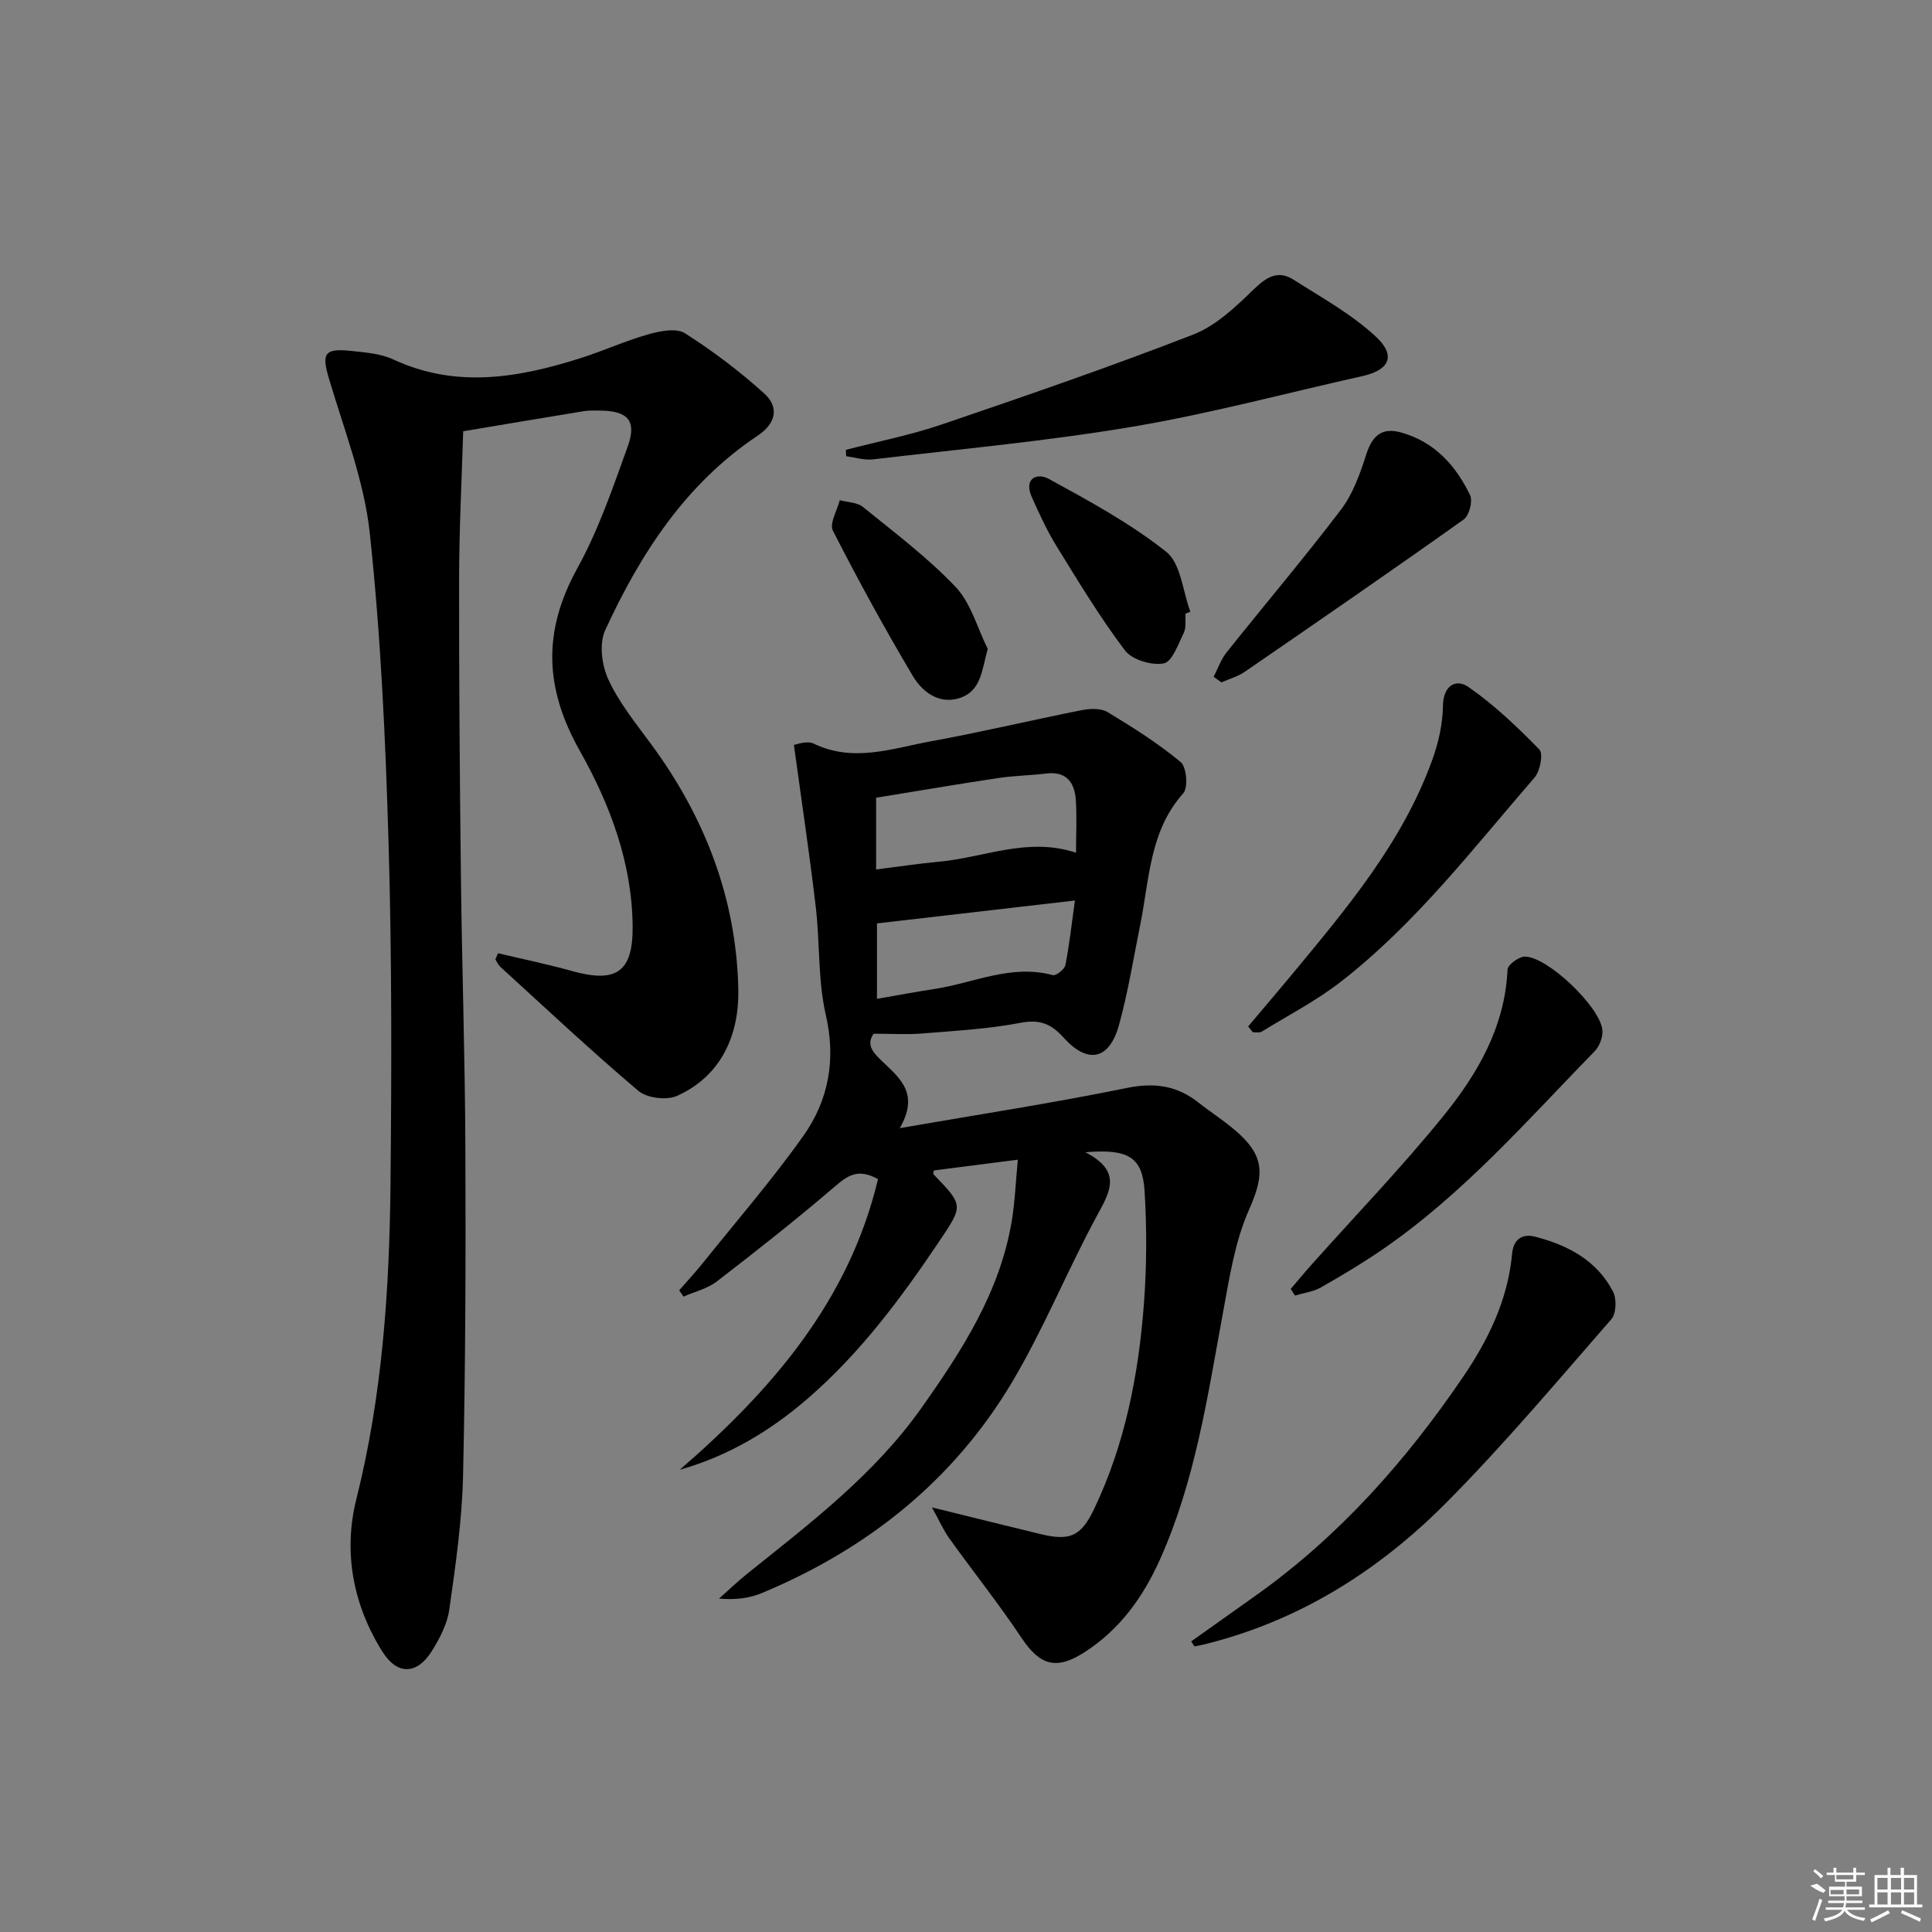 <svg enable-background="new 0 0 400 400" viewBox="0 0 400 400" xmlns="http://www.w3.org/2000/svg"><rect x="0" y="0" width="400" height="400" fill="#808080" stroke="none"/><path d="m180.88 214.02c-1.77 2.5.19 4.21 2.26 6.18 3.34 3.19 7.16 6.4 3.15 13.37 16.42-2.85 31.77-5.2 46.96-8.31 5.72-1.17 10.39-.53 14.85 2.99 2.87 2.26 6.03 4.22 8.68 6.71 5.32 4.99 4.68 9 1.79 15.56-2.94 6.66-4.06 14.2-5.4 21.46-3.19 17.29-5.74 34.72-13.04 50.96-3.48 7.75-8.27 14.39-15.5 19.08-5.92 3.84-9.32 2.82-13.15-2.94-4.7-7.05-10-13.69-14.94-20.58-1.24-1.73-2.1-3.73-3.59-6.41 8.39 2.06 15.41 3.82 22.45 5.52 6.13 1.48 8.41.5 11.14-5.22 6.38-13.38 9.17-27.71 10.29-42.34.59-7.75.62-15.61.15-23.37-.43-7.09-3.3-8.87-12.28-8.12 7.92 4.05 4.95 8.44 2.22 13.5-6.07 11.26-10.9 23.22-17.43 34.18-12.15 20.36-29.95 34.5-51.77 43.59-2.55 1.06-5.4 1.44-8.85 1.14 1.94-1.72 3.82-3.53 5.84-5.15 12.99-10.42 26.29-20.5 36.05-34.3 8.39-11.86 16.26-24 18.71-38.71.67-4.03.82-8.14 1.26-12.71-6.27.8-11.81 1.52-17.38 2.23-.03.24-.21.67-.08.8 6.34 6.55 6.18 6.44.97 14.2-7.83 11.64-16.18 22.81-26.83 32.07-7.82 6.8-16.54 12.03-26.67 14.9 19.06-16.52 35.04-34.97 41.04-60.17-4.14-2.32-6.3-.73-8.95 1.54-7.93 6.8-16.15 13.27-24.43 19.65-1.95 1.5-4.58 2.11-6.89 3.13-.3-.43-.59-.87-.89-1.3 1.67-1.92 3.4-3.79 4.99-5.77 6.96-8.68 14.28-17.13 20.7-26.19 5.24-7.4 6.81-15.75 4.66-25.09-1.65-7.2-1.2-14.86-2.07-22.28-1.29-10.97-2.93-21.89-4.53-33.61.53-.05 2.68-.93 4.08-.26 8.26 4 16.31.98 24.33-.48 10.44-1.9 20.77-4.38 31.18-6.44 1.72-.34 3.97-.43 5.35.4 5.24 3.16 10.45 6.46 15.14 10.35 1.22 1.01 1.58 5.29.54 6.45-6.98 7.81-7 17.69-8.88 27.03-1.41 6.99-2.53 14.05-4.42 20.91-1.99 7.23-6.43 8.25-11.46 2.68-2.64-2.93-4.98-3.85-8.99-3.08-6.66 1.28-13.51 1.64-20.3 2.2-3.09.26-6.2.05-10.06.05zm41.9-37.47c0-4.04.2-7.53-.05-10.98-.26-3.58-1.95-5.93-6.11-5.42-3.29.4-6.63.44-9.9.93-8.46 1.27-16.89 2.71-25.33 4.08v14.85c4.6-.57 8.83-1.22 13.07-1.61 9.29-.84 18.32-5.17 28.32-1.85zm-41.21 30.25c4.18-.72 8.06-1.46 11.96-2.05 8.09-1.24 15.86-5.19 24.42-2.86.68.18 2.46-1.2 2.63-2.08.84-4.28 1.31-8.64 1.97-13.37-14.09 1.63-27.33 3.16-40.98 4.74z"/><path d="m103.11 197.36c5.11 1.21 10.26 2.27 15.31 3.68 9.19 2.57 12.63.19 12.56-9.18-.09-13.17-4.7-25.35-10.92-36.38-7.37-13.06-7.7-24.84-.51-37.86 4.38-7.93 7.35-16.69 10.44-25.26 1.89-5.25-.03-7.3-5.7-7.35-1.16-.01-2.35-.06-3.49.13-7.99 1.3-15.97 2.66-24.9 4.15-.29 9.7-.83 20.11-.85 30.52-.03 20.66.14 41.31.38 61.97.22 18.64.85 37.28.92 55.92.09 22.62.03 45.25-.48 67.86-.21 9.25-1.55 18.51-2.85 27.69-.42 2.99-1.99 5.99-3.63 8.61-3.05 4.87-7.14 4.99-10.2.12-6.12-9.72-8.15-20.67-5.41-31.61 5.39-21.49 6.85-43.31 7.07-65.26.23-23.49.29-46.99-.4-70.46-.62-21.42-1.6-42.89-3.88-64.19-1.16-10.89-5.33-21.49-8.48-32.13-1.52-5.13-.95-6.27 4.58-5.68 2.95.32 6.11.54 8.73 1.76 13.03 6.06 25.91 3.83 38.79-.26 4.74-1.5 9.29-3.59 14.07-4.94 2.4-.68 5.77-1.35 7.55-.21 5.8 3.68 11.35 7.88 16.44 12.49 3.11 2.82 2.41 6.18-1.37 8.7-14.93 9.96-24.28 24.44-31.59 40.3-1.28 2.78-.69 7.28.68 10.23 2.21 4.76 5.63 9 8.79 13.28 11.17 15.13 17.71 32.05 18.1 50.82.19 9.28-3.38 17.86-12.66 22.06-2.15.97-6.24.48-8.02-1.02-9.77-8.26-19.11-17.04-28.57-25.67-.45-.41-.71-1.03-1.05-1.55.18-.42.36-.85.55-1.28z"/><path d="m246.63 339.83c4.51-3.21 9.03-6.41 13.54-9.62 17.15-12.22 30.89-27.73 42.65-45 5.24-7.68 9.37-16.04 10.24-25.6.26-2.88 1.95-4.29 4.75-3.57 6.79 1.75 12.8 4.9 16.15 11.37.78 1.5.68 4.54-.35 5.72-11.25 12.89-22.28 26.03-34.33 38.14-14 14.07-30.54 24.44-50.14 29.23-.61.15-1.24.25-1.85.37-.21-.35-.44-.69-.66-1.04z"/><path d="m175.12 93.14c6.66-1.74 13.46-3.07 19.96-5.29 17.41-5.93 34.82-11.92 51.96-18.58 4.71-1.83 8.82-5.76 12.56-9.39 2.66-2.58 5.03-4 8.22-1.97 5.83 3.71 12.02 7.13 17.03 11.78 4.26 3.95 2.81 6.92-2.75 8.17-15.85 3.54-31.59 7.78-47.58 10.48-17.8 3-35.83 4.65-53.77 6.77-1.8.21-3.7-.41-5.55-.65-.03-.44-.06-.88-.08-1.32z"/><path d="m258.41 212.52c3.04-3.61 6.11-7.19 9.12-10.82 11.36-13.72 22.88-27.36 29.03-44.44 1.27-3.53 2.14-7.4 2.19-11.13.06-4.31 2.77-5.63 5.25-3.91 5.35 3.7 10.15 8.29 14.71 12.96.84.86.16 4.47-.99 5.79-12.74 14.71-24.64 30.27-40.15 42.31-5.07 3.94-10.87 6.94-16.37 10.32-.46.28-1.19.09-1.8.13-.33-.4-.66-.8-.99-1.21z"/><path d="m267.23 266.86c1.46-1.71 2.89-3.44 4.39-5.12 9.07-10.16 18.54-19.99 27.11-30.55 7.13-8.78 12.86-18.53 13.39-30.47.04-.99 2.37-2.68 3.62-2.67 4.67.05 15.48 10.34 16.01 15.15.16 1.42-.56 3.38-1.57 4.42-14.02 14.38-27.27 29.62-43.99 41.09-4.1 2.81-8.38 5.38-12.7 7.83-1.6.91-3.58 1.15-5.39 1.69-.29-.45-.58-.91-.87-1.37z"/><path d="m251.27 140.12c.88-1.7 1.52-3.59 2.69-5.06 7.86-9.87 16.04-19.49 23.67-29.54 2.49-3.28 3.97-7.47 5.25-11.46 1.26-3.93 3.29-5.63 7.25-4.51 6.89 1.94 11.29 6.84 14.24 12.98.59 1.23-.19 4.22-1.32 5.02-15 10.67-30.17 21.11-45.34 31.54-1.44.99-3.22 1.47-4.84 2.19-.54-.39-1.07-.77-1.6-1.16z"/><path d="m245.45 127.05c-.09 1.32.19 2.83-.35 3.94-1.14 2.35-2.42 6.03-4.16 6.36-2.5.47-6.57-.75-8.04-2.7-5.18-6.85-9.63-14.25-14.15-21.57-1.99-3.22-3.58-6.71-5.13-10.17-1.7-3.83 1.04-5.12 3.54-3.75 8.37 4.58 16.88 9.19 24.3 15.09 3.03 2.41 3.41 8.17 4.99 12.4-.33.13-.67.26-1 .4z"/><path d="m204.5 134.36c-1.27 4.54-1.37 8.73-5.84 10.17-4.26 1.37-7.72-1.3-9.66-4.56-5.85-9.84-11.35-19.9-16.56-30.1-.75-1.48.88-4.17 1.42-6.31 1.62.44 3.61.43 4.8 1.4 6.57 5.33 13.41 10.47 19.2 16.57 3.18 3.37 4.49 8.5 6.64 12.83z"/><g fill="#fafafa"><path d="m374.8 390.4 1.4-.4c.7.5 1.3 1 1.8 1.4l-.5.5c-1.5-.6-2.1-1.1-2.7-1.5zm1 7.3-.6-.3c.5-1.4 1.1-2.8 1.5-4.3.2.1.4.2.6.3-.5 1.3-1 2.8-1.5 4.3zm-.4-10.3.4-.4c.4.3 1 .8 1.7 1.4l-.5.5c-.4-.5-1-1-1.6-1.5zm2.5.3h1.7v-1h.6v1h3.5v-1h.6v1h1.8v.5h-1.8v1.4h-2v1h3.2v2h-3.2v.9h3.3v.5h-3.4c0 .3-.1.6-.1.9h4v.5h-3.7c.7.9 1.9 1.5 3.8 1.7-.1.2-.2.4-.3.6-2.1-.4-3.5-1.1-4-2.1-.4 1-1.8 1.7-4 2.2-.1-.2-.2-.4-.3-.6 2.1-.4 3.4-1 3.8-1.8h-3.4v-.5h3.6c.1-.3.1-.6.2-.9h-3.3v-.5h3.4c0-.3 0-.6 0-.9h-3.2v-2h3.3v-1h-2.1v-1.4h-1.7v-.5zm1.1 3.5v1h2.7c0-.3 0-.4 0-.4 0-.1 0-.2 0-.2 0-.1 0-.2 0-.3h-2.7zm1.2-3v.9h3.5v-.9zm4.7 3h-2.6v.6.4h2.6z"/><path d="m393.6 386.7h.6v1.5h2.7v6.1h1.1v.6h-11v-.6h1.1v-6.1h2.7v-1.5h.6v1.5h2.1v-1.5zm-2.7 8.8.4.6c-1.2.6-2.5 1.3-3.8 1.9-.1-.2-.2-.4-.3-.6 1.2-.6 2.5-1.2 3.7-1.9zm-2.2-6.7v2.4h2.1v-2.4zm0 3v2.5h2.1v-2.5zm2.8-3v2.4h2.1v-2.4zm0 3v2.5h2.1v-2.5zm6 6.1c-1.4-.7-2.7-1.3-3.9-1.8l.2-.6c1.5.6 2.7 1.2 3.9 1.7zm-1.2-9.1h-2.1v2.4h2.1zm-2.1 3v2.5h2.1v-2.5z"/></g></svg>